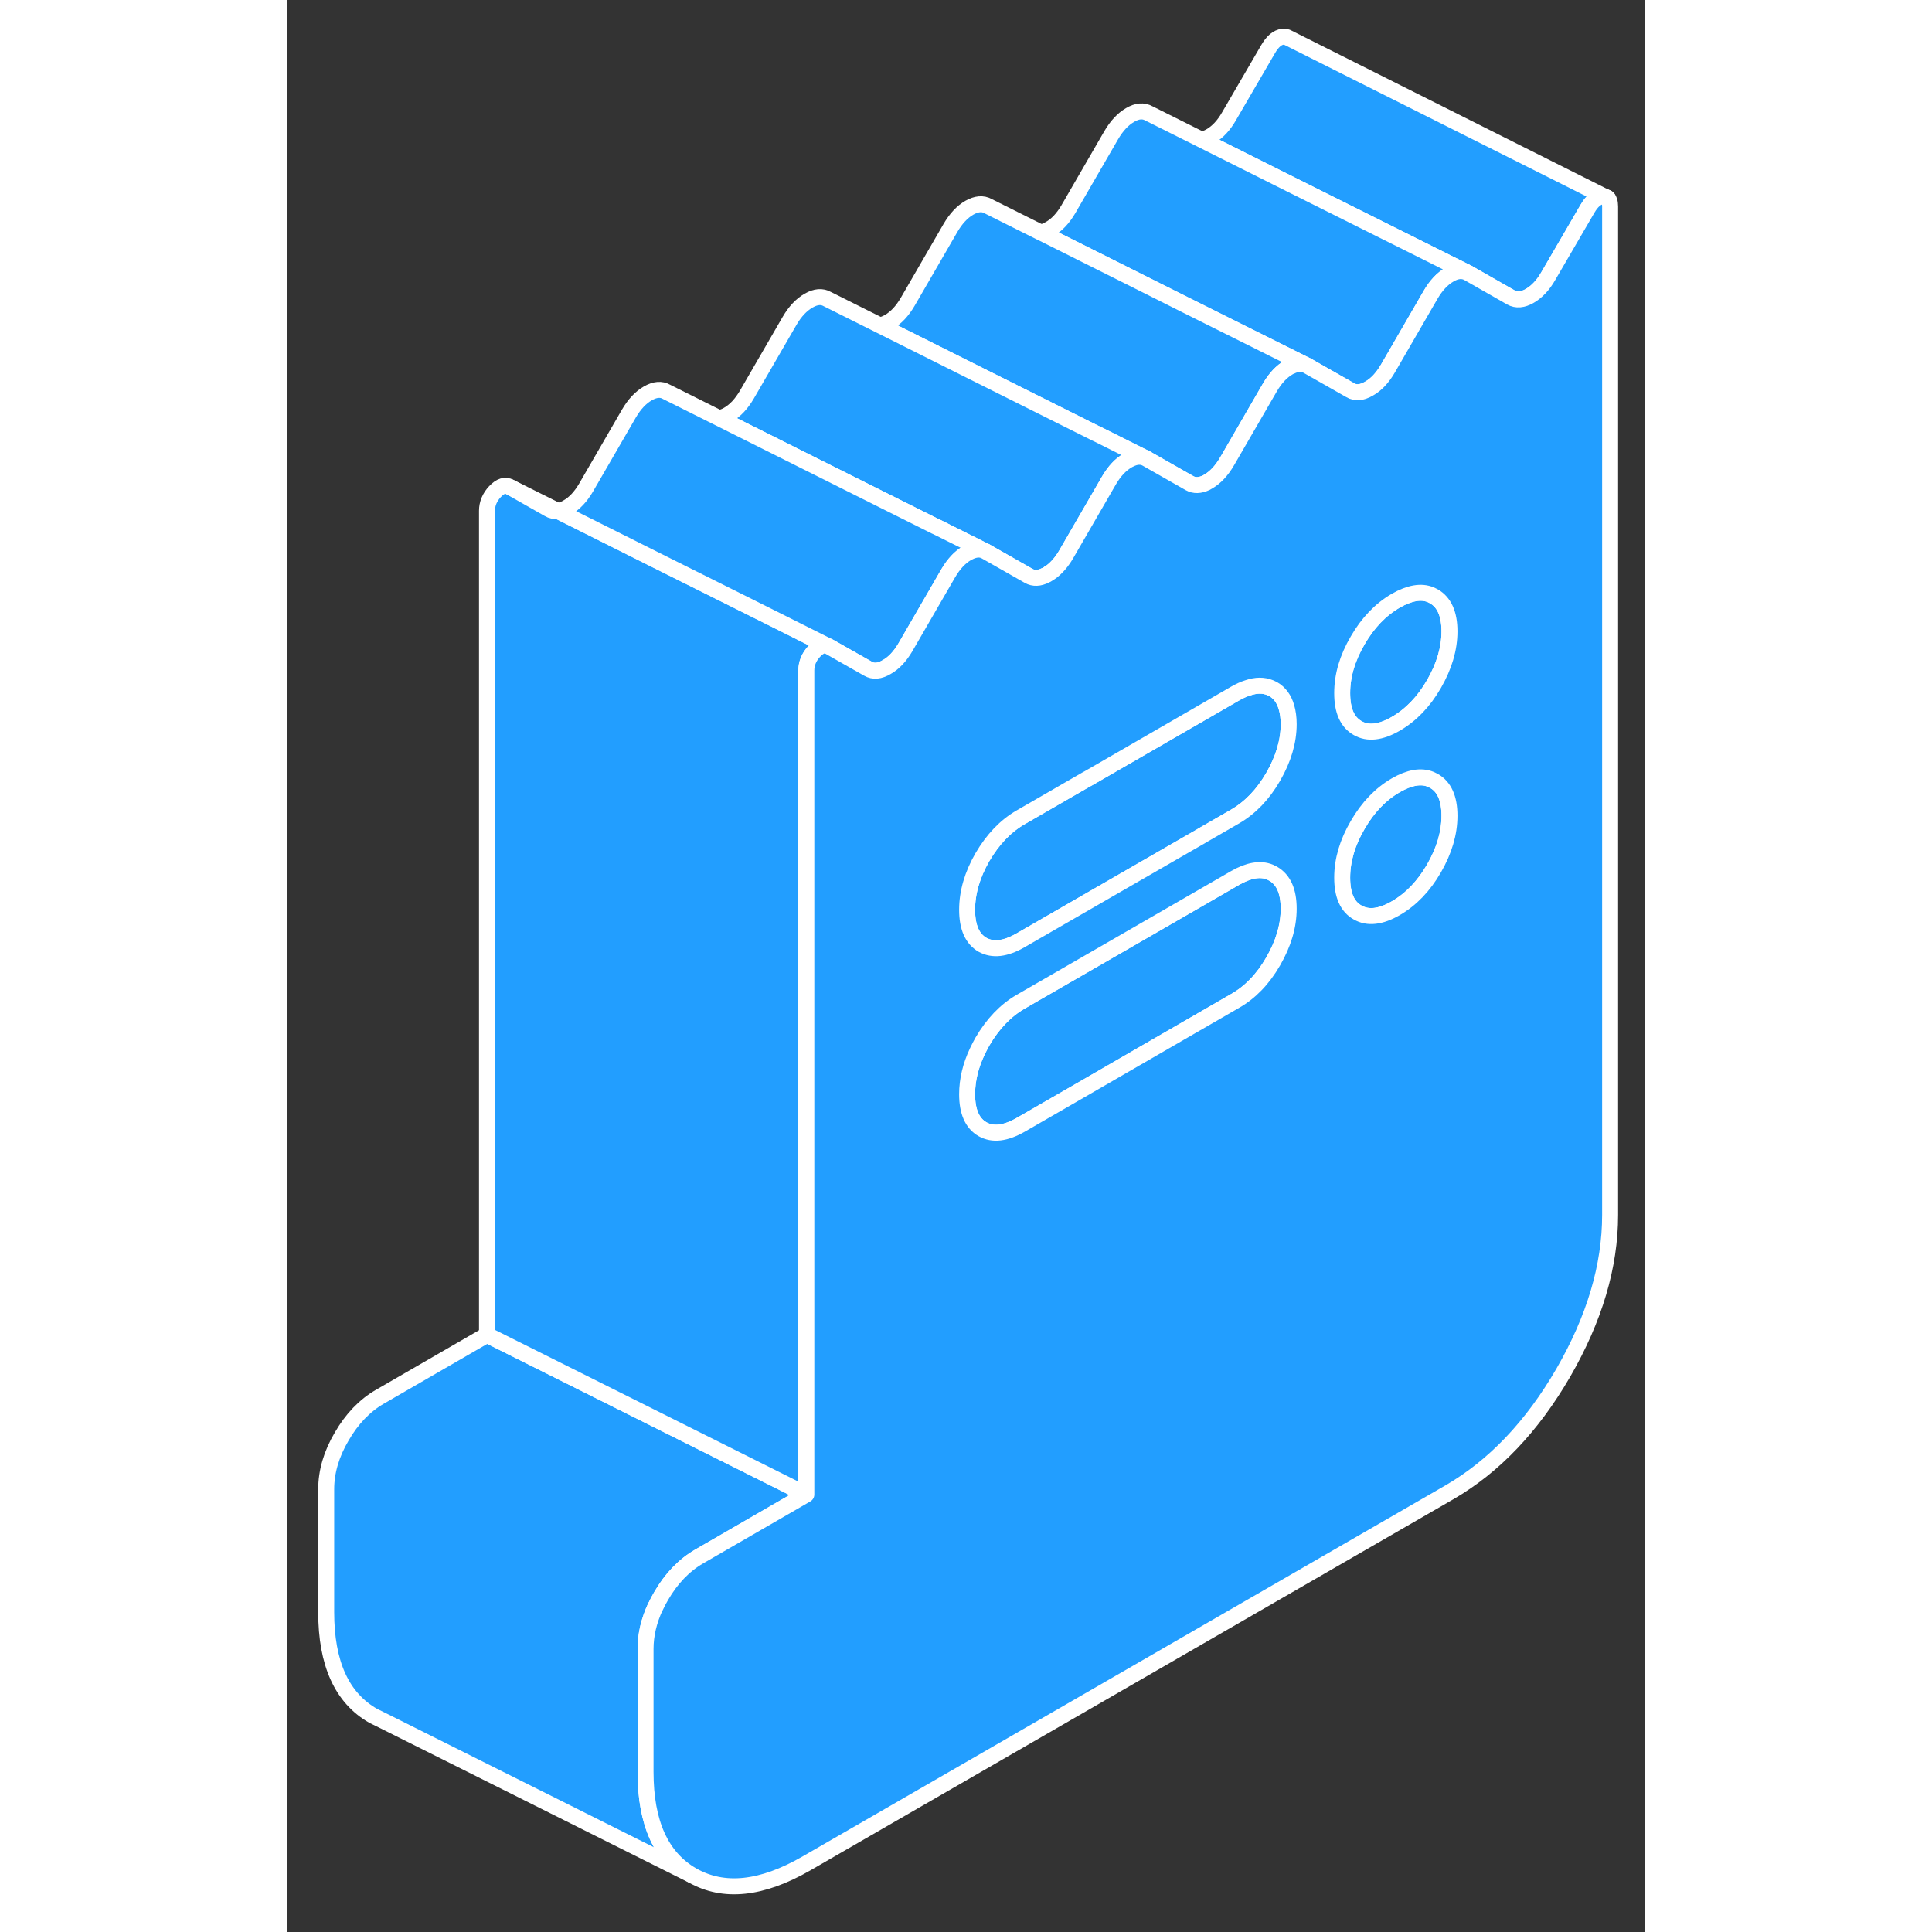 <svg width="48" height="48" viewBox="0 0 85 121" fill="#229EFF" xmlns="http://www.w3.org/2000/svg" stroke-width="1px" stroke-linecap="round" stroke-linejoin="round"><rect x="0" y="0" width="85" height="121" fill="#333333" stroke="none"/><path d="M82.529 12.33C82.479 12.3 82.409 12.29 82.34 12.3C81.999 12.34 81.699 12.6 81.419 13.08L78.98 17.27C78.65 17.85 78.259 18.27 77.809 18.53C77.359 18.79 76.969 18.82 76.629 18.63L73.95 17.1L62.84 11.55L57.23 8.74C57.41 8.72 57.599 8.65 57.809 8.53C58.259 8.27 58.65 7.85 58.98 7.27L61.419 3.08C61.699 2.6 61.999 2.34 62.34 2.3C62.429 2.3 62.51 2.3 62.58 2.33H62.599L82.529 12.33Z" stroke="white" stroke-linejoin="round"/><path d="M82.7 12.41L82.649 12.38" stroke="white" stroke-linejoin="round"/><path d="M73.95 17.1C73.609 16.91 73.219 16.94 72.779 17.2C72.329 17.46 71.939 17.88 71.6 18.46L68.919 23.09C68.579 23.67 68.189 24.09 67.74 24.34C67.29 24.6 66.9 24.64 66.57 24.44L63.88 22.91L62.84 22.39L56.13 19.04L53.359 17.65L47.19 14.56C47.359 14.53 47.55 14.45 47.739 14.34C48.19 14.09 48.579 13.67 48.919 13.09L51.599 8.46C51.94 7.88 52.329 7.46 52.779 7.2C53.219 6.94 53.609 6.91 53.95 7.1L57.23 8.74L62.84 11.55L73.95 17.1Z" stroke="white" stroke-linejoin="round"/><path d="M71.81 48.91L71.61 48.81C71.01 48.56 70.27 48.69 69.42 49.18C68.47 49.73 67.669 50.56 67.029 51.67C66.379 52.78 66.06 53.88 66.06 54.97C66.06 56.06 66.379 56.79 67.029 57.15C67.669 57.52 68.47 57.43 69.42 56.88C70.37 56.33 71.17 55.5 71.81 54.39C72.45 53.28 72.779 52.18 72.779 51.09C72.779 50 72.45 49.27 71.81 48.91ZM71.81 37.35L71.61 37.25C71.01 37 70.28 37.13 69.42 37.62C68.47 38.17 67.669 39 67.029 40.11C66.379 41.22 66.06 42.32 66.06 43.41C66.06 44.5 66.379 45.23 67.029 45.6C67.669 45.97 68.47 45.88 69.42 45.33C70.37 44.78 71.17 43.95 71.81 42.84C72.45 41.73 72.779 40.63 72.779 39.54C72.779 38.45 72.45 37.72 71.81 37.35Z" stroke="white" stroke-linejoin="round"/><path d="M63.88 22.91C63.58 22.74 63.23 22.75 62.84 22.95C62.8 22.96 62.75 22.99 62.71 23.01C62.26 23.27 61.87 23.69 61.53 24.27L58.85 28.9C58.51 29.48 58.12 29.9 57.67 30.16C57.63 30.18 57.59 30.21 57.55 30.23C57.15 30.42 56.8 30.43 56.5 30.26L56.13 30.05L53.81 28.73L52.47 28.06L50.67 27.16H50.66L43.28 23.47L37.09 20.37C37.27 20.35 37.46 20.28 37.67 20.16C38.12 19.9 38.51 19.48 38.85 18.9L41.53 14.27C41.87 13.69 42.26 13.27 42.71 13.01C43.15 12.76 43.55 12.72 43.88 12.91L47.18 14.56H47.19L53.36 17.65L56.13 19.04L62.84 22.39L63.88 22.91Z" stroke="white" stroke-linejoin="round"/><path d="M62.709 45.35C62.709 46.44 62.379 47.54 61.739 48.65C61.099 49.76 60.299 50.59 59.349 51.14L57.339 52.3L57.139 52.42L56.129 53L45.919 58.89C44.969 59.44 44.179 59.53 43.529 59.17C42.889 58.8 42.569 58.07 42.569 56.98C42.569 55.89 42.889 54.79 43.529 53.68C44.179 52.57 44.969 51.74 45.919 51.19L49.989 48.84L50.189 48.73L56.129 45.3L59.349 43.44C59.629 43.28 59.889 43.16 60.149 43.08C60.669 42.9 61.139 42.9 61.549 43.07L61.739 43.16C62.139 43.39 62.419 43.77 62.569 44.29C62.659 44.59 62.709 44.95 62.709 45.35Z" stroke="white" stroke-linejoin="round"/><path d="M62.709 56.91C62.709 58 62.379 59.1 61.739 60.21C61.099 61.32 60.299 62.15 59.349 62.69L56.129 64.55L53.119 66.29L49.419 68.43L45.919 70.45C44.969 70.99 44.179 71.09 43.529 70.72C42.889 70.35 42.569 69.62 42.569 68.53C42.569 67.65 42.779 66.76 43.199 65.87C43.299 65.66 43.409 65.44 43.529 65.23C44.179 64.12 44.969 63.29 45.919 62.74L56.129 56.85L59.349 54.99C60.199 54.5 60.939 54.37 61.539 54.62L61.739 54.72C62.379 55.09 62.709 55.81 62.709 56.91Z" stroke="white" stroke-linejoin="round"/><path d="M22.43 103.27V110.97C22.43 114.18 23.41 116.34 25.37 117.46L5.98 107.76L5.37 107.46C3.41 106.34 2.43 104.18 2.43 100.97V93.27C2.43 92.18 2.75 91.07 3.4 89.97C4.04 88.86 4.84 88.03 5.79 87.48L12.5 83.6L32.5 93.6L25.79 97.48C24.84 98.03 24.04 98.86 23.4 99.97C23.27 100.19 23.16 100.4 23.06 100.62H23.05C22.64 101.51 22.43 102.39 22.43 103.27Z" stroke="white" stroke-linejoin="round"/><path d="M33.93 40.5C33.65 40.34 33.34 40.43 33 40.79C32.67 41.14 32.5 41.55 32.5 41.99V93.6L12.5 83.6V31.99C12.5 31.55 12.67 31.14 13 30.79C13.34 30.43 13.65 30.34 13.93 30.5L16.36 31.88C16.54 31.99 16.72 32.02 16.93 32H16.94L23.13 35.1L30.28 38.67L33.93 40.5Z" stroke="white" stroke-linejoin="round"/><path d="M53.81 28.73C53.5 28.55 53.13 28.57 52.72 28.79C52.69 28.79 52.669 28.81 52.639 28.83C52.19 29.09 51.8 29.5 51.46 30.08L48.779 34.71C48.499 35.19 48.18 35.56 47.83 35.82C47.78 35.86 47.72 35.89 47.67 35.92C47.65 35.94 47.62 35.96 47.6 35.97C47.56 35.99 47.52 36.02 47.48 36.03C47.09 36.23 46.73 36.24 46.43 36.07L43.74 34.54L42.41 33.88L40.6 32.97H40.59L33.21 29.28L27.02 26.18C27.2 26.16 27.4 26.09 27.6 25.97C28.05 25.71 28.439 25.29 28.779 24.71L31.46 20.08C31.8 19.5 32.19 19.09 32.639 18.83C33.08 18.57 33.48 18.54 33.81 18.73L37.09 20.37L43.279 23.47L50.66 27.16H50.67L52.47 28.06L53.81 28.73Z" stroke="white" stroke-linejoin="round"/><path d="M43.739 34.54C43.429 34.36 43.069 34.38 42.649 34.6C42.619 34.6 42.599 34.62 42.569 34.64C42.12 34.9 41.729 35.32 41.389 35.9L38.709 40.53C38.37 41.11 37.979 41.53 37.529 41.78C37.089 42.04 36.7 42.08 36.359 41.88L33.929 40.5L30.279 38.67L23.13 35.1L16.939 32C17.13 31.98 17.319 31.9 17.529 31.78C17.979 31.53 18.369 31.11 18.709 30.53L21.389 25.9C21.729 25.32 22.119 24.9 22.57 24.64C23.02 24.38 23.41 24.35 23.739 24.54L27.019 26.18L33.209 29.28L40.59 32.97H40.599L42.409 33.87L43.739 34.54Z" stroke="white" stroke-linejoin="round"/><path d="M16.93 32L13.93 30.5" stroke="white" stroke-linejoin="round"/><path d="M82.65 12.38L82.53 12.33C82.48 12.3 82.41 12.29 82.34 12.3C82 12.34 81.7 12.6 81.42 13.08L78.98 17.27C78.65 17.85 78.26 18.27 77.81 18.53C77.36 18.79 76.97 18.82 76.63 18.63L73.95 17.1C73.61 16.91 73.22 16.94 72.78 17.2C72.33 17.46 71.94 17.88 71.6 18.46L68.92 23.09C68.58 23.67 68.19 24.09 67.74 24.34C67.29 24.6 66.9 24.64 66.57 24.44L63.88 22.91C63.58 22.74 63.23 22.75 62.84 22.95C62.8 22.96 62.75 22.99 62.71 23.01C62.26 23.27 61.87 23.69 61.53 24.27L58.85 28.9C58.51 29.48 58.12 29.9 57.67 30.16C57.63 30.18 57.59 30.21 57.55 30.23C57.15 30.42 56.8 30.43 56.5 30.26L56.13 30.05L53.81 28.73C53.5 28.55 53.13 28.57 52.72 28.79C52.69 28.79 52.67 28.81 52.64 28.83C52.19 29.09 51.8 29.5 51.46 30.08L48.78 34.71C48.5 35.19 48.18 35.56 47.83 35.82C47.78 35.86 47.72 35.89 47.67 35.92C47.65 35.94 47.62 35.96 47.6 35.97C47.56 35.99 47.52 36.02 47.48 36.03C47.09 36.23 46.73 36.24 46.43 36.07L43.74 34.54C43.43 34.36 43.07 34.38 42.65 34.6C42.62 34.6 42.6 34.62 42.57 34.64C42.12 34.9 41.73 35.32 41.39 35.9L38.71 40.53C38.37 41.11 37.98 41.53 37.53 41.78C37.09 42.04 36.7 42.08 36.36 41.88L33.93 40.5C33.65 40.34 33.34 40.43 33 40.79C32.67 41.14 32.5 41.55 32.5 41.99V93.6L25.79 97.48C24.84 98.03 24.04 98.86 23.4 99.97C23.27 100.19 23.16 100.4 23.06 100.62H23.05C22.64 101.51 22.43 102.39 22.43 103.27V110.97C22.43 114.18 23.41 116.34 25.37 117.46C27.33 118.57 29.7 118.32 32.5 116.71L72.78 93.46C75.57 91.84 77.95 89.35 79.91 85.97C81.86 82.59 82.84 79.3 82.84 76.09V12.93C82.84 12.66 82.78 12.47 82.65 12.38ZM43.53 53.68C44.18 52.57 44.97 51.74 45.92 51.19L49.99 48.84L50.19 48.73L56.13 45.3L59.35 43.44C59.63 43.28 59.89 43.16 60.15 43.08C60.67 42.9 61.14 42.9 61.55 43.07L61.74 43.16C62.14 43.39 62.42 43.77 62.57 44.29C62.66 44.59 62.71 44.95 62.71 45.35C62.71 46.44 62.38 47.54 61.74 48.65C61.1 49.76 60.3 50.59 59.35 51.14L57.34 52.3L57.14 52.42L56.13 53L45.92 58.89C44.97 59.44 44.18 59.53 43.53 59.17C42.89 58.8 42.57 58.07 42.57 56.98C42.57 55.89 42.89 54.79 43.53 53.68ZM61.74 60.21C61.1 61.32 60.3 62.15 59.35 62.69L56.13 64.55L53.12 66.29L49.42 68.43L45.92 70.45C44.97 70.99 44.18 71.09 43.53 70.72C42.89 70.35 42.57 69.62 42.57 68.53C42.57 67.65 42.78 66.76 43.2 65.87C43.3 65.66 43.41 65.44 43.53 65.23C44.18 64.12 44.97 63.29 45.92 62.74L56.13 56.85L59.35 54.99C60.2 54.5 60.94 54.37 61.54 54.62L61.74 54.72C62.38 55.09 62.71 55.81 62.71 56.91C62.71 58.01 62.38 59.1 61.74 60.21ZM71.81 54.39C71.17 55.5 70.37 56.33 69.42 56.88C68.47 57.43 67.67 57.52 67.03 57.15C66.38 56.79 66.06 56.06 66.06 54.97C66.06 53.88 66.38 52.78 67.03 51.67C67.67 50.56 68.47 49.73 69.42 49.18C70.27 48.69 71.01 48.56 71.61 48.81L71.81 48.91C72.45 49.27 72.78 50 72.78 51.09C72.78 52.18 72.45 53.28 71.81 54.39ZM71.81 42.84C71.17 43.95 70.37 44.78 69.42 45.33C68.47 45.88 67.67 45.97 67.03 45.6C66.38 45.23 66.06 44.51 66.06 43.41C66.06 42.31 66.38 41.22 67.03 40.11C67.67 39 68.47 38.17 69.42 37.62C70.28 37.13 71.01 37 71.61 37.25L71.81 37.35C72.45 37.72 72.78 38.45 72.78 39.54C72.78 40.63 72.45 41.73 71.81 42.84Z" stroke="white" stroke-linejoin="round"/></svg>